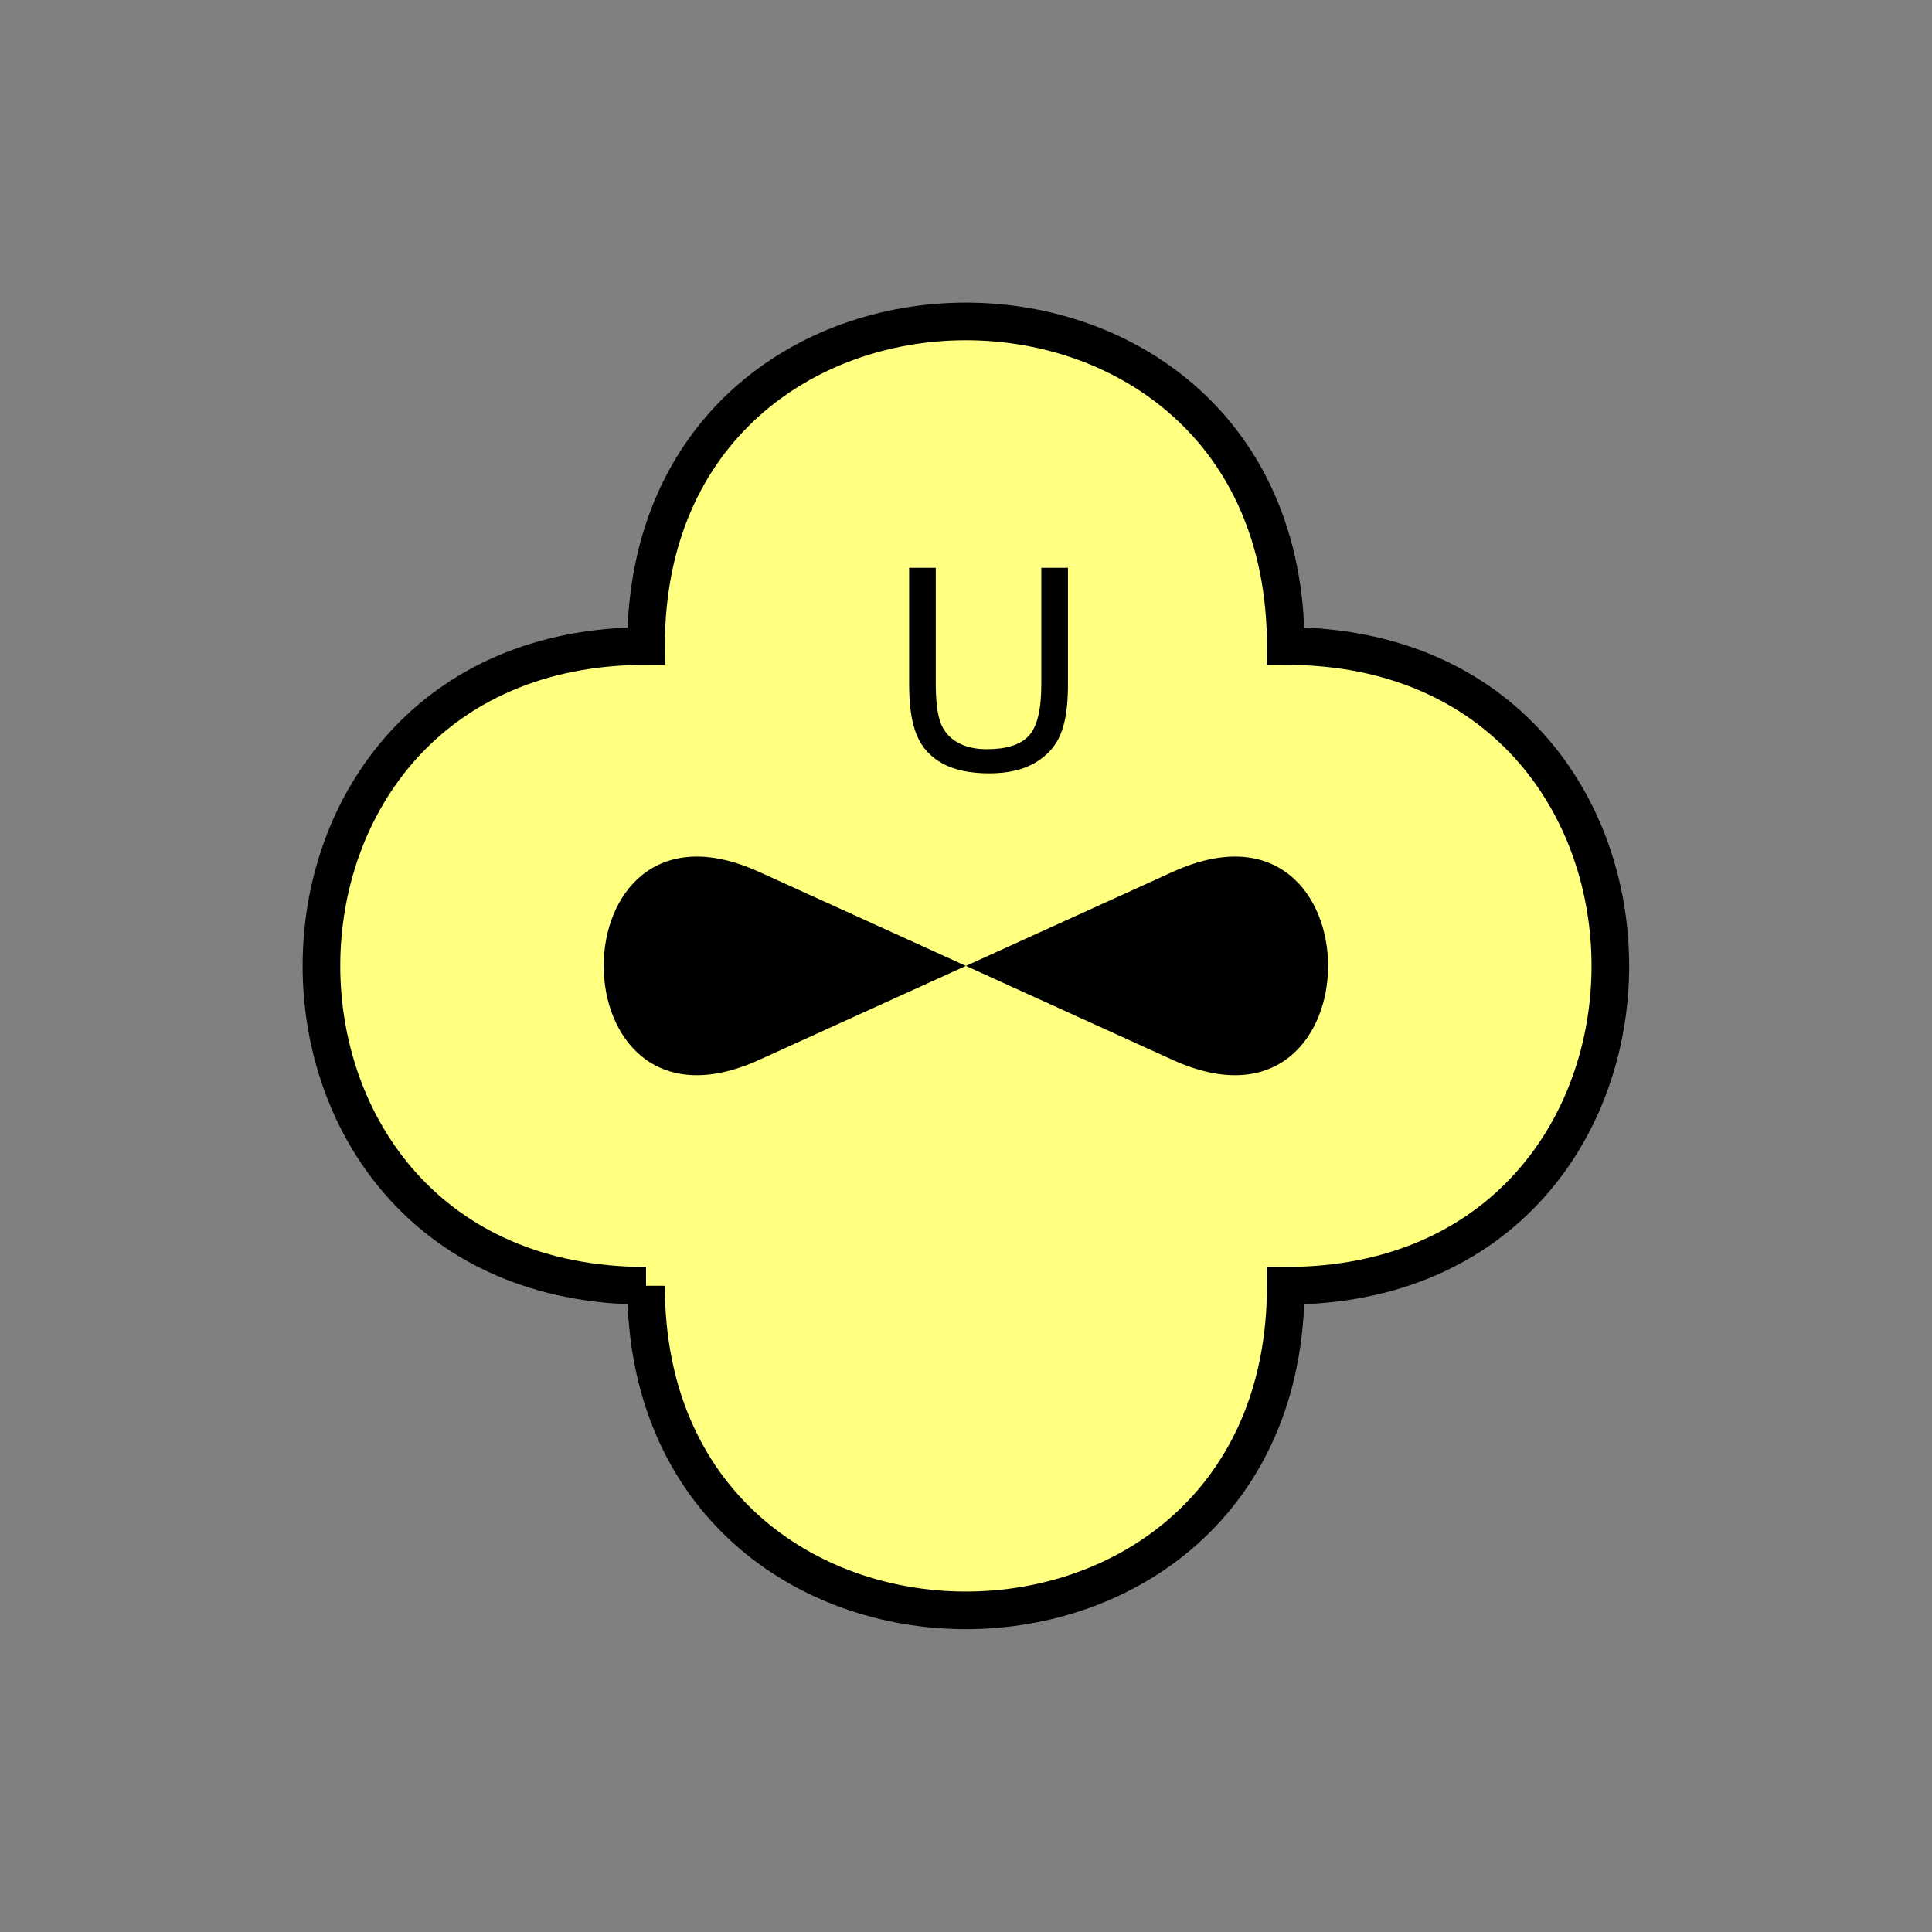 <?xml version="1.0" encoding="UTF-8" standalone="no"?>
<svg
   xmlns:dc="http://purl.org/dc/elements/1.1/"
   xmlns:cc="http://creativecommons.org/ns#"
   xmlns:rdf="http://www.w3.org/1999/02/22-rdf-syntax-ns#"
   xmlns:svg="http://www.w3.org/2000/svg"
   xmlns="http://www.w3.org/2000/svg"
   id="svg13"
   height="130.27mm"
   width="130.27mm"
   version="1.0">
  <rect width="100%" height="100%" fill="#808080" stroke="none"/>
  <defs
     id="defs3">
    <pattern
       y="0"
       x="0"
       height="6"
       width="6"
       patternUnits="userSpaceOnUse"
       id="EMFhbasepattern" />
  </defs>
  <path
     id="path5"
     d="  M 164.635,327.671   C 164.635,437.96 327.671,437.96 327.671,327.671   C 437.96,327.671 437.96,164.635 327.671,164.635   C 327.671,54.345 164.635,54.345 164.635,164.635   C 54.345,164.635 54.345,327.671 164.635,327.671   z "
     style="fill:#ffff80;fill-rule:evenodd;fill-opacity:1;stroke:none;" />
  <path
     id="path7"
     d="  M 164.635,327.671   C 164.635,437.96 327.671,437.96 327.671,327.671   C 437.96,327.671 437.96,164.635 327.671,164.635   C 327.671,54.345 164.635,54.345 164.635,164.635   C 54.345,164.635 54.345,327.671 164.635,327.671  "
     style="fill:none;stroke:#000000;stroke-width:9.59px;stroke-linecap:butt;stroke-linejoin:miter;stroke-miterlimit:10;stroke-dasharray:none;stroke-opacity:1;" />
  <path
     id="path9"
     d="  M 246.153,246.153   L 193.406,222.177   C 140.659,198.201 140.659,294.104 193.406,270.129   L 246.153,246.153   L 298.9,222.177   C 351.647,198.201 351.647,294.104 298.9,270.129   L 246.153,246.153   z "
     style="fill:#000000;fill-rule:evenodd;fill-opacity:1;stroke:none;" />
  <path
     id="path11"
     d="  M 265.373,144.695   L 272.166,144.695   L 272.166,174.465   C 272.166,179.619 271.607,183.735 270.408,186.772   C 269.249,189.849 267.132,192.327 264.095,194.205   C 261.018,196.123 257.022,197.082 252.067,197.082   C 247.232,197.082 243.275,196.243 240.239,194.604   C 237.162,192.926 234.964,190.529 233.645,187.372   C 232.327,184.215 231.687,179.899 231.687,174.465   L 231.687,144.695   L 238.48,144.695   L 238.48,174.425   C 238.48,178.9 238.92,182.177 239.759,184.335   C 240.598,186.453 241.997,188.051 244.035,189.21   C 246.073,190.369 248.55,190.928 251.467,190.928   C 256.462,190.928 260.059,189.809 262.176,187.532   C 264.294,185.254 265.373,180.898 265.373,174.425   z "
     style="fill:#000000;fill-rule:evenodd;fill-opacity:1;stroke:none;" />
</svg>
